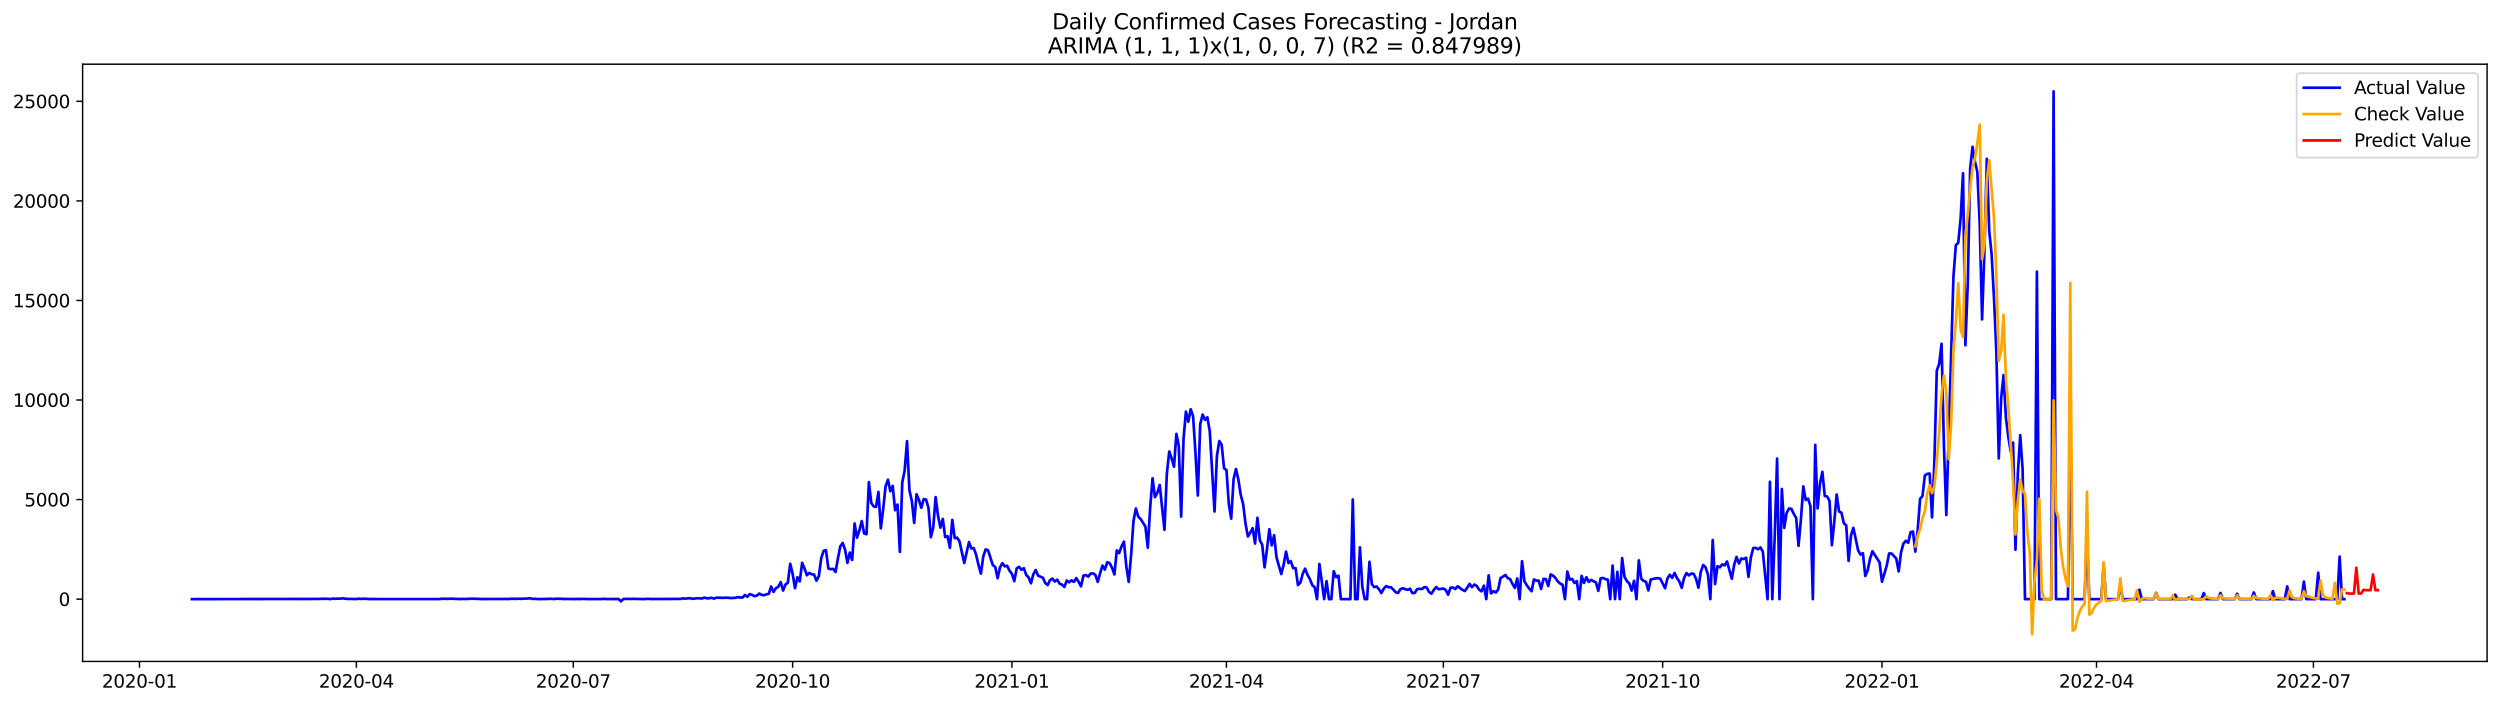 <?xml version="1.0" encoding="utf-8" standalone="no"?>
<!DOCTYPE svg PUBLIC "-//W3C//DTD SVG 1.1//EN"
  "http://www.w3.org/Graphics/SVG/1.1/DTD/svg11.dtd">
<svg xmlns:xlink="http://www.w3.org/1999/xlink" width="1392.412pt" height="392.274pt" viewBox="0 0 1392.412 392.274" xmlns="http://www.w3.org/2000/svg" version="1.1">
 <defs>
  <style type="text/css">*{stroke-linejoin: round; stroke-linecap: butt}</style>
 </defs>
 <g id="figure_1">
  <g id="patch_1">
   <path d="M 0 392.274 
L 1392.412 392.274 
L 1392.412 0 
L 0 0 
z
" style="fill: #ffffff"/>
  </g>
  <g id="axes_1">
   <g id="patch_2">
    <path d="M 46.013 368.396 
L 1385.213 368.396 
L 1385.213 35.755 
L 46.013 35.755 
z
" style="fill: #ffffff"/>
   </g>
   <g id="matplotlib.axis_1">
    <g id="xtick_1">
     <g id="line2d_1">
      <defs>
       <path id="mb6b7e290dd" d="M 0 0 
L 0 3.5 
" style="stroke: #000000; stroke-width: 0.8"/>
      </defs>
      <g>
       <use xlink:href="#mb6b7e290dd" x="77.677" y="368.396" style="stroke: #000000; stroke-width: 0.8"/>
      </g>
     </g>
     <g id="text_1">
      <!-- 2020-01 -->
      <g transform="translate(56.786 382.994)scale(0.1 -0.1)">
       <defs>
        <path id="DejaVuSans-32" d="M 1228 531 
L 3431 531 
L 3431 0 
L 469 0 
L 469 531 
Q 828 903 1448 1529 
Q 2069 2156 2228 2338 
Q 2531 2678 2651 2914 
Q 2772 3150 2772 3378 
Q 2772 3750 2511 3984 
Q 2250 4219 1831 4219 
Q 1534 4219 1204 4116 
Q 875 4013 500 3803 
L 500 4441 
Q 881 4594 1212 4672 
Q 1544 4750 1819 4750 
Q 2544 4750 2975 4387 
Q 3406 4025 3406 3419 
Q 3406 3131 3298 2873 
Q 3191 2616 2906 2266 
Q 2828 2175 2409 1742 
Q 1991 1309 1228 531 
z
" transform="scale(0.016)"/>
        <path id="DejaVuSans-30" d="M 2034 4250 
Q 1547 4250 1301 3770 
Q 1056 3291 1056 2328 
Q 1056 1369 1301 889 
Q 1547 409 2034 409 
Q 2525 409 2770 889 
Q 3016 1369 3016 2328 
Q 3016 3291 2770 3770 
Q 2525 4250 2034 4250 
z
M 2034 4750 
Q 2819 4750 3233 4129 
Q 3647 3509 3647 2328 
Q 3647 1150 3233 529 
Q 2819 -91 2034 -91 
Q 1250 -91 836 529 
Q 422 1150 422 2328 
Q 422 3509 836 4129 
Q 1250 4750 2034 4750 
z
" transform="scale(0.016)"/>
        <path id="DejaVuSans-2d" d="M 313 2009 
L 1997 2009 
L 1997 1497 
L 313 1497 
L 313 2009 
z
" transform="scale(0.016)"/>
        <path id="DejaVuSans-31" d="M 794 531 
L 1825 531 
L 1825 4091 
L 703 3866 
L 703 4441 
L 1819 4666 
L 2450 4666 
L 2450 531 
L 3481 531 
L 3481 0 
L 794 0 
L 794 531 
z
" transform="scale(0.016)"/>
       </defs>
       <use xlink:href="#DejaVuSans-32"/>
       <use xlink:href="#DejaVuSans-30" x="63.623"/>
       <use xlink:href="#DejaVuSans-32" x="127.246"/>
       <use xlink:href="#DejaVuSans-30" x="190.869"/>
       <use xlink:href="#DejaVuSans-2d" x="254.492"/>
       <use xlink:href="#DejaVuSans-30" x="290.576"/>
       <use xlink:href="#DejaVuSans-31" x="354.199"/>
      </g>
     </g>
    </g>
    <g id="xtick_2">
     <g id="line2d_2">
      <g>
       <use xlink:href="#mb6b7e290dd" x="198.493" y="368.396" style="stroke: #000000; stroke-width: 0.8"/>
      </g>
     </g>
     <g id="text_2">
      <!-- 2020-04 -->
      <g transform="translate(177.602 382.994)scale(0.1 -0.1)">
       <defs>
        <path id="DejaVuSans-34" d="M 2419 4116 
L 825 1625 
L 2419 1625 
L 2419 4116 
z
M 2253 4666 
L 3047 4666 
L 3047 1625 
L 3713 1625 
L 3713 1100 
L 3047 1100 
L 3047 0 
L 2419 0 
L 2419 1100 
L 313 1100 
L 313 1709 
L 2253 4666 
z
" transform="scale(0.016)"/>
       </defs>
       <use xlink:href="#DejaVuSans-32"/>
       <use xlink:href="#DejaVuSans-30" x="63.623"/>
       <use xlink:href="#DejaVuSans-32" x="127.246"/>
       <use xlink:href="#DejaVuSans-30" x="190.869"/>
       <use xlink:href="#DejaVuSans-2d" x="254.492"/>
       <use xlink:href="#DejaVuSans-30" x="290.576"/>
       <use xlink:href="#DejaVuSans-34" x="354.199"/>
      </g>
     </g>
    </g>
    <g id="xtick_3">
     <g id="line2d_3">
      <g>
       <use xlink:href="#mb6b7e290dd" x="319.309" y="368.396" style="stroke: #000000; stroke-width: 0.8"/>
      </g>
     </g>
     <g id="text_3">
      <!-- 2020-07 -->
      <g transform="translate(298.418 382.994)scale(0.1 -0.1)">
       <defs>
        <path id="DejaVuSans-37" d="M 525 4666 
L 3525 4666 
L 3525 4397 
L 1831 0 
L 1172 0 
L 2766 4134 
L 525 4134 
L 525 4666 
z
" transform="scale(0.016)"/>
       </defs>
       <use xlink:href="#DejaVuSans-32"/>
       <use xlink:href="#DejaVuSans-30" x="63.623"/>
       <use xlink:href="#DejaVuSans-32" x="127.246"/>
       <use xlink:href="#DejaVuSans-30" x="190.869"/>
       <use xlink:href="#DejaVuSans-2d" x="254.492"/>
       <use xlink:href="#DejaVuSans-30" x="290.576"/>
       <use xlink:href="#DejaVuSans-37" x="354.199"/>
      </g>
     </g>
    </g>
    <g id="xtick_4">
     <g id="line2d_4">
      <g>
       <use xlink:href="#mb6b7e290dd" x="441.453" y="368.396" style="stroke: #000000; stroke-width: 0.8"/>
      </g>
     </g>
     <g id="text_4">
      <!-- 2020-10 -->
      <g transform="translate(420.561 382.994)scale(0.1 -0.1)">
       <use xlink:href="#DejaVuSans-32"/>
       <use xlink:href="#DejaVuSans-30" x="63.623"/>
       <use xlink:href="#DejaVuSans-32" x="127.246"/>
       <use xlink:href="#DejaVuSans-30" x="190.869"/>
       <use xlink:href="#DejaVuSans-2d" x="254.492"/>
       <use xlink:href="#DejaVuSans-31" x="290.576"/>
       <use xlink:href="#DejaVuSans-30" x="354.199"/>
      </g>
     </g>
    </g>
    <g id="xtick_5">
     <g id="line2d_5">
      <g>
       <use xlink:href="#mb6b7e290dd" x="563.597" y="368.396" style="stroke: #000000; stroke-width: 0.8"/>
      </g>
     </g>
     <g id="text_5">
      <!-- 2021-01 -->
      <g transform="translate(542.705 382.994)scale(0.1 -0.1)">
       <use xlink:href="#DejaVuSans-32"/>
       <use xlink:href="#DejaVuSans-30" x="63.623"/>
       <use xlink:href="#DejaVuSans-32" x="127.246"/>
       <use xlink:href="#DejaVuSans-31" x="190.869"/>
       <use xlink:href="#DejaVuSans-2d" x="254.492"/>
       <use xlink:href="#DejaVuSans-30" x="290.576"/>
       <use xlink:href="#DejaVuSans-31" x="354.199"/>
      </g>
     </g>
    </g>
    <g id="xtick_6">
     <g id="line2d_6">
      <g>
       <use xlink:href="#mb6b7e290dd" x="683.085" y="368.396" style="stroke: #000000; stroke-width: 0.8"/>
      </g>
     </g>
     <g id="text_6">
      <!-- 2021-04 -->
      <g transform="translate(662.194 382.994)scale(0.1 -0.1)">
       <use xlink:href="#DejaVuSans-32"/>
       <use xlink:href="#DejaVuSans-30" x="63.623"/>
       <use xlink:href="#DejaVuSans-32" x="127.246"/>
       <use xlink:href="#DejaVuSans-31" x="190.869"/>
       <use xlink:href="#DejaVuSans-2d" x="254.492"/>
       <use xlink:href="#DejaVuSans-30" x="290.576"/>
       <use xlink:href="#DejaVuSans-34" x="354.199"/>
      </g>
     </g>
    </g>
    <g id="xtick_7">
     <g id="line2d_7">
      <g>
       <use xlink:href="#mb6b7e290dd" x="803.901" y="368.396" style="stroke: #000000; stroke-width: 0.8"/>
      </g>
     </g>
     <g id="text_7">
      <!-- 2021-07 -->
      <g transform="translate(783.01 382.994)scale(0.1 -0.1)">
       <use xlink:href="#DejaVuSans-32"/>
       <use xlink:href="#DejaVuSans-30" x="63.623"/>
       <use xlink:href="#DejaVuSans-32" x="127.246"/>
       <use xlink:href="#DejaVuSans-31" x="190.869"/>
       <use xlink:href="#DejaVuSans-2d" x="254.492"/>
       <use xlink:href="#DejaVuSans-30" x="290.576"/>
       <use xlink:href="#DejaVuSans-37" x="354.199"/>
      </g>
     </g>
    </g>
    <g id="xtick_8">
     <g id="line2d_8">
      <g>
       <use xlink:href="#mb6b7e290dd" x="926.045" y="368.396" style="stroke: #000000; stroke-width: 0.8"/>
      </g>
     </g>
     <g id="text_8">
      <!-- 2021-10 -->
      <g transform="translate(905.154 382.994)scale(0.1 -0.1)">
       <use xlink:href="#DejaVuSans-32"/>
       <use xlink:href="#DejaVuSans-30" x="63.623"/>
       <use xlink:href="#DejaVuSans-32" x="127.246"/>
       <use xlink:href="#DejaVuSans-31" x="190.869"/>
       <use xlink:href="#DejaVuSans-2d" x="254.492"/>
       <use xlink:href="#DejaVuSans-31" x="290.576"/>
       <use xlink:href="#DejaVuSans-30" x="354.199"/>
      </g>
     </g>
    </g>
    <g id="xtick_9">
     <g id="line2d_9">
      <g>
       <use xlink:href="#mb6b7e290dd" x="1048.189" y="368.396" style="stroke: #000000; stroke-width: 0.8"/>
      </g>
     </g>
     <g id="text_9">
      <!-- 2022-01 -->
      <g transform="translate(1027.297 382.994)scale(0.1 -0.1)">
       <use xlink:href="#DejaVuSans-32"/>
       <use xlink:href="#DejaVuSans-30" x="63.623"/>
       <use xlink:href="#DejaVuSans-32" x="127.246"/>
       <use xlink:href="#DejaVuSans-32" x="190.869"/>
       <use xlink:href="#DejaVuSans-2d" x="254.492"/>
       <use xlink:href="#DejaVuSans-30" x="290.576"/>
       <use xlink:href="#DejaVuSans-31" x="354.199"/>
      </g>
     </g>
    </g>
    <g id="xtick_10">
     <g id="line2d_10">
      <g>
       <use xlink:href="#mb6b7e290dd" x="1167.677" y="368.396" style="stroke: #000000; stroke-width: 0.8"/>
      </g>
     </g>
     <g id="text_10">
      <!-- 2022-04 -->
      <g transform="translate(1146.786 382.994)scale(0.1 -0.1)">
       <use xlink:href="#DejaVuSans-32"/>
       <use xlink:href="#DejaVuSans-30" x="63.623"/>
       <use xlink:href="#DejaVuSans-32" x="127.246"/>
       <use xlink:href="#DejaVuSans-32" x="190.869"/>
       <use xlink:href="#DejaVuSans-2d" x="254.492"/>
       <use xlink:href="#DejaVuSans-30" x="290.576"/>
       <use xlink:href="#DejaVuSans-34" x="354.199"/>
      </g>
     </g>
    </g>
    <g id="xtick_11">
     <g id="line2d_11">
      <g>
       <use xlink:href="#mb6b7e290dd" x="1288.493" y="368.396" style="stroke: #000000; stroke-width: 0.8"/>
      </g>
     </g>
     <g id="text_11">
      <!-- 2022-07 -->
      <g transform="translate(1267.602 382.994)scale(0.1 -0.1)">
       <use xlink:href="#DejaVuSans-32"/>
       <use xlink:href="#DejaVuSans-30" x="63.623"/>
       <use xlink:href="#DejaVuSans-32" x="127.246"/>
       <use xlink:href="#DejaVuSans-32" x="190.869"/>
       <use xlink:href="#DejaVuSans-2d" x="254.492"/>
       <use xlink:href="#DejaVuSans-30" x="290.576"/>
       <use xlink:href="#DejaVuSans-37" x="354.199"/>
      </g>
     </g>
    </g>
   </g>
   <g id="matplotlib.axis_2">
    <g id="ytick_1">
     <g id="line2d_12">
      <defs>
       <path id="m5011f143ca" d="M 0 0 
L -3.5 0 
" style="stroke: #000000; stroke-width: 0.8"/>
      </defs>
      <g>
       <use xlink:href="#m5011f143ca" x="46.013" y="333.689" style="stroke: #000000; stroke-width: 0.8"/>
      </g>
     </g>
     <g id="text_12">
      <!-- 0 -->
      <g transform="translate(32.65 337.489)scale(0.1 -0.1)">
       <use xlink:href="#DejaVuSans-30"/>
      </g>
     </g>
    </g>
    <g id="ytick_2">
     <g id="line2d_13">
      <g>
       <use xlink:href="#m5011f143ca" x="46.013" y="278.24" style="stroke: #000000; stroke-width: 0.8"/>
      </g>
     </g>
     <g id="text_13">
      <!-- 5000 -->
      <g transform="translate(13.562 282.039)scale(0.1 -0.1)">
       <defs>
        <path id="DejaVuSans-35" d="M 691 4666 
L 3169 4666 
L 3169 4134 
L 1269 4134 
L 1269 2991 
Q 1406 3038 1543 3061 
Q 1681 3084 1819 3084 
Q 2600 3084 3056 2656 
Q 3513 2228 3513 1497 
Q 3513 744 3044 326 
Q 2575 -91 1722 -91 
Q 1428 -91 1123 -41 
Q 819 9 494 109 
L 494 744 
Q 775 591 1075 516 
Q 1375 441 1709 441 
Q 2250 441 2565 725 
Q 2881 1009 2881 1497 
Q 2881 1984 2565 2268 
Q 2250 2553 1709 2553 
Q 1456 2553 1204 2497 
Q 953 2441 691 2322 
L 691 4666 
z
" transform="scale(0.016)"/>
       </defs>
       <use xlink:href="#DejaVuSans-35"/>
       <use xlink:href="#DejaVuSans-30" x="63.623"/>
       <use xlink:href="#DejaVuSans-30" x="127.246"/>
       <use xlink:href="#DejaVuSans-30" x="190.869"/>
      </g>
     </g>
    </g>
    <g id="ytick_3">
     <g id="line2d_14">
      <g>
       <use xlink:href="#m5011f143ca" x="46.013" y="222.791" style="stroke: #000000; stroke-width: 0.8"/>
      </g>
     </g>
     <g id="text_14">
      <!-- 10000 -->
      <g transform="translate(7.2 226.59)scale(0.1 -0.1)">
       <use xlink:href="#DejaVuSans-31"/>
       <use xlink:href="#DejaVuSans-30" x="63.623"/>
       <use xlink:href="#DejaVuSans-30" x="127.246"/>
       <use xlink:href="#DejaVuSans-30" x="190.869"/>
       <use xlink:href="#DejaVuSans-30" x="254.492"/>
      </g>
     </g>
    </g>
    <g id="ytick_4">
     <g id="line2d_15">
      <g>
       <use xlink:href="#m5011f143ca" x="46.013" y="167.341" style="stroke: #000000; stroke-width: 0.8"/>
      </g>
     </g>
     <g id="text_15">
      <!-- 15000 -->
      <g transform="translate(7.2 171.141)scale(0.1 -0.1)">
       <use xlink:href="#DejaVuSans-31"/>
       <use xlink:href="#DejaVuSans-35" x="63.623"/>
       <use xlink:href="#DejaVuSans-30" x="127.246"/>
       <use xlink:href="#DejaVuSans-30" x="190.869"/>
       <use xlink:href="#DejaVuSans-30" x="254.492"/>
      </g>
     </g>
    </g>
    <g id="ytick_5">
     <g id="line2d_16">
      <g>
       <use xlink:href="#m5011f143ca" x="46.013" y="111.892" style="stroke: #000000; stroke-width: 0.8"/>
      </g>
     </g>
     <g id="text_16">
      <!-- 20000 -->
      <g transform="translate(7.2 115.691)scale(0.1 -0.1)">
       <use xlink:href="#DejaVuSans-32"/>
       <use xlink:href="#DejaVuSans-30" x="63.623"/>
       <use xlink:href="#DejaVuSans-30" x="127.246"/>
       <use xlink:href="#DejaVuSans-30" x="190.869"/>
       <use xlink:href="#DejaVuSans-30" x="254.492"/>
      </g>
     </g>
    </g>
    <g id="ytick_6">
     <g id="line2d_17">
      <g>
       <use xlink:href="#m5011f143ca" x="46.013" y="56.443" style="stroke: #000000; stroke-width: 0.8"/>
      </g>
     </g>
     <g id="text_17">
      <!-- 25000 -->
      <g transform="translate(7.2 60.242)scale(0.1 -0.1)">
       <use xlink:href="#DejaVuSans-32"/>
       <use xlink:href="#DejaVuSans-35" x="63.623"/>
       <use xlink:href="#DejaVuSans-30" x="127.246"/>
       <use xlink:href="#DejaVuSans-30" x="190.869"/>
       <use xlink:href="#DejaVuSans-30" x="254.492"/>
      </g>
     </g>
    </g>
   </g>
   <g id="line2d_18">
    <path d="M 106.885 333.689 
L 177.251 333.589 
L 179.906 333.49 
L 182.561 333.512 
L 183.889 333.689 
L 185.217 333.39 
L 186.544 333.523 
L 187.872 333.39 
L 189.199 333.49 
L 190.527 333.246 
L 193.182 333.567 
L 195.838 333.589 
L 198.493 333.645 
L 199.821 333.456 
L 201.148 333.567 
L 203.804 333.445 
L 205.131 333.645 
L 244.961 333.667 
L 246.288 333.456 
L 248.944 333.534 
L 251.599 333.445 
L 255.582 333.645 
L 258.237 333.567 
L 259.565 333.623 
L 262.22 333.467 
L 263.548 333.434 
L 264.876 333.556 
L 266.203 333.512 
L 267.531 333.645 
L 283.463 333.601 
L 284.79 333.479 
L 287.446 333.545 
L 288.773 333.434 
L 290.101 333.534 
L 295.411 333.268 
L 296.739 333.601 
L 298.067 333.49 
L 299.394 333.667 
L 303.377 333.612 
L 304.705 333.612 
L 306.033 333.49 
L 308.688 333.634 
L 310.016 333.423 
L 311.343 333.523 
L 312.671 333.49 
L 313.999 333.612 
L 316.654 333.612 
L 320.637 333.656 
L 321.964 333.567 
L 323.292 333.656 
L 324.62 333.534 
L 327.275 333.667 
L 332.586 333.656 
L 335.241 333.645 
L 336.569 333.523 
L 337.896 333.656 
L 344.534 333.634 
L 345.862 334.909 
L 347.19 333.612 
L 349.845 333.523 
L 351.173 333.601 
L 352.5 333.534 
L 356.483 333.634 
L 359.139 333.667 
L 360.466 333.523 
L 363.122 333.634 
L 379.053 333.578 
L 380.381 333.257 
L 381.709 333.467 
L 383.036 333.246 
L 384.364 333.201 
L 385.692 333.512 
L 388.347 333.201 
L 391.002 333.357 
L 392.33 332.835 
L 393.658 333.246 
L 394.985 333.19 
L 396.313 332.935 
L 397.64 333.423 
L 398.968 332.88 
L 402.951 332.98 
L 404.279 332.891 
L 405.606 332.935 
L 406.934 333.113 
L 409.589 332.946 
L 410.917 332.547 
L 412.245 332.824 
L 413.572 332.802 
L 414.9 331.405 
L 416.228 332.392 
L 417.555 330.895 
L 418.883 331.316 
L 420.21 332.037 
L 421.538 331.749 
L 422.866 330.595 
L 424.193 331.327 
L 425.521 331.516 
L 426.849 331.039 
L 428.176 330.739 
L 429.504 326.658 
L 430.832 329.664 
L 432.159 327.601 
L 433.487 326.814 
L 434.815 324.263 
L 436.142 328.91 
L 437.47 325.549 
L 438.798 324.562 
L 440.125 313.994 
L 441.453 319.539 
L 442.781 327.601 
L 444.108 321.502 
L 445.436 323.808 
L 446.763 313.461 
L 448.091 316.644 
L 449.419 320.393 
L 450.746 319.084 
L 452.074 319.871 
L 453.402 319.993 
L 454.729 323.398 
L 456.057 320.969 
L 457.385 310.911 
L 458.712 306.819 
L 460.04 306.419 
L 461.368 316.622 
L 462.695 316.999 
L 464.023 316.833 
L 465.351 318.563 
L 466.678 311.121 
L 468.006 304.323 
L 469.334 302.405 
L 470.661 306.087 
L 471.989 313.506 
L 473.316 307.772 
L 474.644 311.864 
L 475.972 291.548 
L 477.299 299.455 
L 478.627 295.507 
L 479.955 290.206 
L 481.282 297.082 
L 482.61 297.547 
L 483.938 268.514 
L 485.265 280.092 
L 486.593 282.033 
L 487.921 282.343 
L 489.248 273.981 
L 490.576 294.276 
L 491.904 283.574 
L 493.231 270.865 
L 494.559 267.194 
L 495.887 273.593 
L 497.214 270.643 
L 498.542 284.129 
L 499.869 281.012 
L 501.197 307.373 
L 502.525 268.692 
L 503.852 262.115 
L 505.18 245.713 
L 506.508 273.039 
L 507.835 278.905 
L 509.163 291.259 
L 510.491 275.268 
L 511.818 278.451 
L 513.146 282.831 
L 514.474 277.963 
L 515.801 278.24 
L 517.129 282.898 
L 518.457 299.222 
L 519.784 293.788 
L 521.112 276.876 
L 522.44 287.256 
L 523.767 293.866 
L 525.095 289.008 
L 526.422 299.133 
L 527.75 298.645 
L 529.078 305.122 
L 530.405 289.552 
L 531.733 299.732 
L 533.061 299.444 
L 534.388 301.507 
L 537.044 313.55 
L 539.699 301.939 
L 541.027 305.443 
L 542.354 305.288 
L 543.682 309.059 
L 545.01 314.748 
L 546.337 319.461 
L 547.665 309.824 
L 548.992 305.976 
L 550.32 306.586 
L 552.975 314.759 
L 554.303 315.768 
L 555.631 322.045 
L 556.958 316.056 
L 558.286 313.705 
L 559.614 315.446 
L 560.941 315.125 
L 562.269 317.864 
L 563.597 319.594 
L 564.924 323.675 
L 566.252 316.611 
L 567.58 315.69 
L 568.907 317.365 
L 570.235 316.467 
L 571.563 320.215 
L 572.89 321.579 
L 574.218 324.862 
L 575.545 319.827 
L 576.873 317.487 
L 578.201 320.648 
L 580.856 321.768 
L 582.184 324.729 
L 583.511 325.86 
L 584.839 323.076 
L 586.167 322.267 
L 587.494 323.897 
L 588.822 322.843 
L 590.15 325.084 
L 591.477 325.594 
L 592.805 326.947 
L 594.133 323.331 
L 595.46 324.318 
L 596.788 323.232 
L 598.116 324.041 
L 599.443 321.956 
L 600.771 324.108 
L 602.098 326.581 
L 603.426 320.592 
L 604.754 320.304 
L 606.081 321.136 
L 607.409 319.494 
L 608.737 319.339 
L 610.064 320.137 
L 611.392 324.097 
L 612.72 319.284 
L 614.047 315.003 
L 615.375 317.243 
L 616.703 313.118 
L 618.03 313.65 
L 619.358 316.178 
L 620.686 319.938 
L 622.013 306.552 
L 623.341 308.05 
L 624.669 304.224 
L 625.996 301.673 
L 627.324 315.524 
L 628.651 324.074 
L 629.979 309.292 
L 631.307 290.25 
L 632.634 283.23 
L 633.962 287.788 
L 635.29 289.064 
L 637.945 293.278 
L 639.273 305.033 
L 640.6 282.742 
L 641.928 266.396 
L 643.256 276.865 
L 644.583 274.525 
L 645.911 270.111 
L 648.566 295.085 
L 649.894 263.801 
L 651.222 251.48 
L 652.549 255.262 
L 653.877 259.953 
L 655.204 241.643 
L 656.532 248.242 
L 657.86 287.733 
L 659.187 244.383 
L 660.515 229.256 
L 661.843 234.879 
L 663.17 227.947 
L 664.498 231.751 
L 665.826 252.134 
L 667.153 275.967 
L 668.481 236.22 
L 669.809 230.897 
L 671.136 233.847 
L 672.464 232.439 
L 673.792 240.168 
L 676.447 284.905 
L 677.774 254.031 
L 679.102 245.636 
L 680.43 247.732 
L 681.757 260.829 
L 683.085 261.805 
L 684.413 280.746 
L 685.74 288.864 
L 687.068 266.795 
L 688.396 261.195 
L 689.723 267.095 
L 691.051 275.667 
L 692.379 280.735 
L 693.706 291.614 
L 695.034 298.812 
L 696.362 296.649 
L 697.689 294.154 
L 699.017 302.749 
L 700.345 288.387 
L 701.672 300.83 
L 703 303.392 
L 704.327 315.99 
L 705.655 305.887 
L 706.983 294.775 
L 708.31 303.758 
L 709.638 298.102 
L 710.966 310.434 
L 713.621 319.727 
L 714.949 314.493 
L 716.276 307.229 
L 717.604 313.561 
L 718.932 312.508 
L 720.259 316.478 
L 721.587 316.433 
L 722.915 325.882 
L 724.242 324.551 
L 725.57 319.583 
L 726.898 316.722 
L 728.225 320.16 
L 729.553 322.522 
L 730.88 325.904 
L 732.208 327.024 
L 733.536 333.689 
L 734.863 314.116 
L 737.519 333.689 
L 738.846 323.697 
L 740.174 333.689 
L 741.502 333.689 
L 742.829 318.163 
L 744.157 321.446 
L 745.485 320.67 
L 746.812 333.689 
L 752.123 333.689 
L 753.451 278.196 
L 754.778 333.689 
L 756.106 333.689 
L 757.433 304.822 
L 758.761 326.814 
L 760.089 333.689 
L 761.416 333.689 
L 762.744 312.896 
L 764.072 325.372 
L 765.399 326.991 
L 766.727 326.669 
L 768.055 328.211 
L 769.382 330.318 
L 770.71 327.834 
L 772.038 326.425 
L 773.365 327.046 
L 774.693 327.058 
L 776.021 328.377 
L 777.348 329.885 
L 778.676 330.251 
L 780.003 328.144 
L 781.331 327.634 
L 782.659 328.144 
L 783.986 328.51 
L 785.314 327.9 
L 786.642 330.351 
L 787.969 330.24 
L 789.297 328.122 
L 790.625 327.923 
L 791.952 328.1 
L 793.28 327.046 
L 794.608 327.235 
L 795.935 329.686 
L 797.263 330.662 
L 798.591 328.533 
L 799.918 326.98 
L 801.246 328.178 
L 803.901 327.778 
L 805.229 328.61 
L 806.556 331.227 
L 807.884 327.313 
L 809.212 327.213 
L 810.539 328.089 
L 811.867 326.525 
L 814.522 328.499 
L 815.85 329.187 
L 817.178 327.379 
L 818.505 325.183 
L 819.833 327.024 
L 821.161 325.549 
L 822.488 326.359 
L 823.816 328.422 
L 825.144 329.375 
L 826.471 326.204 
L 827.799 333.689 
L 829.127 320.437 
L 830.454 330.518 
L 831.782 329.253 
L 833.109 330.019 
L 834.437 328.311 
L 835.765 321.923 
L 837.092 321.147 
L 838.42 320.237 
L 839.748 321.989 
L 841.075 322.511 
L 842.403 325.261 
L 843.731 327.457 
L 845.058 322.145 
L 846.386 333.689 
L 847.714 312.574 
L 849.041 323.742 
L 850.369 325.96 
L 851.697 327.801 
L 853.024 329.298 
L 854.352 322.755 
L 855.68 323.387 
L 857.007 323.42 
L 858.335 328.022 
L 859.662 322.466 
L 860.99 322.489 
L 862.318 326.392 
L 863.645 319.96 
L 864.973 320.57 
L 866.301 321.867 
L 867.628 323.841 
L 868.956 325.017 
L 870.284 325.694 
L 871.611 333.689 
L 872.939 318.319 
L 874.267 322.866 
L 875.594 322.422 
L 876.922 324.684 
L 878.25 323.664 
L 879.577 333.689 
L 880.905 320.736 
L 882.233 324.695 
L 883.56 321.513 
L 884.888 324.074 
L 886.215 322.988 
L 887.543 323.786 
L 888.871 324.363 
L 890.198 329.087 
L 891.526 322.067 
L 892.854 321.923 
L 894.181 322.577 
L 895.509 322.877 
L 896.837 333.689 
L 898.164 314.992 
L 899.492 333.689 
L 900.82 318.474 
L 902.147 333.689 
L 903.475 310.855 
L 904.803 321.313 
L 906.13 323.664 
L 907.458 324.928 
L 908.785 328.943 
L 910.113 323.487 
L 911.441 333.689 
L 912.768 312.12 
L 914.096 322.289 
L 915.424 323.564 
L 916.751 324.03 
L 918.079 328.832 
L 919.407 322.744 
L 922.062 322.134 
L 923.39 322.023 
L 924.717 322.3 
L 927.373 327.612 
L 928.7 322.189 
L 930.028 320.137 
L 931.356 321.845 
L 932.683 319.095 
L 934.011 321.978 
L 935.338 323.841 
L 936.666 327.401 
L 937.994 321.801 
L 939.321 319.195 
L 940.649 320.481 
L 941.977 319.428 
L 943.304 319.627 
L 944.632 322.367 
L 945.96 327.335 
L 947.287 318.474 
L 948.615 314.67 
L 949.943 315.979 
L 951.27 320.027 
L 952.598 333.689 
L 953.926 300.786 
L 955.253 325.283 
L 956.581 315.369 
L 957.909 315.923 
L 959.236 314.326 
L 960.564 314.925 
L 961.891 312.707 
L 964.547 322.355 
L 965.874 314.581 
L 967.202 310.179 
L 968.53 313.838 
L 969.857 311.044 
L 971.185 311.376 
L 972.513 310.622 
L 973.84 321.246 
L 975.168 310.434 
L 976.496 305.277 
L 977.823 305.111 
L 979.151 305.931 
L 980.479 304.9 
L 981.806 307.151 
L 984.462 333.689 
L 985.789 268.337 
L 987.117 333.689 
L 988.444 299.111 
L 989.772 255.439 
L 991.1 333.689 
L 992.427 272.34 
L 993.755 293.999 
L 995.083 285.737 
L 996.41 283.241 
L 997.738 283.408 
L 999.066 286.191 
L 1000.393 288.443 
L 1001.721 304.035 
L 1003.049 289.197 
L 1004.376 270.91 
L 1005.704 278.495 
L 1007.032 277.719 
L 1008.359 281.955 
L 1009.687 333.689 
L 1011.015 247.787 
L 1012.342 283.175 
L 1013.67 269.246 
L 1014.997 262.803 
L 1016.325 276.244 
L 1017.653 276.543 
L 1018.98 278.95 
L 1020.308 303.658 
L 1021.636 290.472 
L 1022.963 275.401 
L 1024.291 284.872 
L 1025.619 285.548 
L 1026.946 291.415 
L 1028.274 292.601 
L 1029.602 312.397 
L 1030.929 298.246 
L 1032.257 294.01 
L 1034.912 306.541 
L 1036.24 308.859 
L 1037.567 308.138 
L 1038.895 320.781 
L 1040.223 317.642 
L 1041.55 311.243 
L 1042.878 307.04 
L 1046.861 313.228 
L 1048.189 324.019 
L 1050.844 315.036 
L 1052.172 308.227 
L 1053.499 308.316 
L 1054.827 309.624 
L 1056.155 311.144 
L 1057.482 318.252 
L 1058.81 307.639 
L 1060.138 302.76 
L 1061.465 301.196 
L 1062.793 302.316 
L 1064.12 296.405 
L 1065.448 296.028 
L 1066.776 307.218 
L 1068.103 294.952 
L 1069.431 277.807 
L 1070.759 276.299 
L 1072.086 264.755 
L 1073.414 263.945 
L 1074.742 263.723 
L 1076.069 288.199 
L 1077.397 256.604 
L 1078.725 206.4 
L 1080.052 202.685 
L 1081.38 191.451 
L 1082.708 248.397 
L 1084.035 286.846 
L 1088.018 153.745 
L 1089.346 136.5 
L 1090.673 135.258 
L 1092.001 121.618 
L 1093.329 96.521 
L 1094.656 192.282 
L 1095.984 157.76 
L 1097.312 93.86 
L 1098.639 81.728 
L 1099.967 89.967 
L 1101.295 95.701 
L 1102.622 124.401 
L 1103.95 177.899 
L 1105.278 139.062 
L 1106.605 88.459 
L 1107.933 128.782 
L 1109.261 141.591 
L 1110.588 166.155 
L 1111.916 196.408 
L 1113.244 255.35 
L 1114.571 221.848 
L 1115.899 208.884 
L 1117.226 232.583 
L 1118.554 243.373 
L 1119.882 251.458 
L 1121.209 246.512 
L 1122.537 306.186 
L 1123.865 263.867 
L 1125.192 242.375 
L 1126.52 261.383 
L 1127.848 333.689 
L 1133.158 333.689 
L 1134.486 151.272 
L 1135.814 333.689 
L 1142.452 333.689 
L 1143.779 50.876 
L 1145.107 333.689 
L 1151.745 333.689 
L 1153.073 232.383 
L 1154.401 333.689 
L 1161.039 333.689 
L 1162.367 298.523 
L 1163.694 333.689 
L 1170.332 333.689 
L 1171.66 314.493 
L 1172.988 333.689 
L 1179.626 333.689 
L 1180.954 325.472 
L 1182.281 333.689 
L 1190.247 333.689 
L 1191.575 328.422 
L 1192.902 333.689 
L 1199.541 333.689 
L 1200.868 330.218 
L 1202.196 333.689 
L 1210.162 333.689 
L 1211.49 331.194 
L 1212.817 333.689 
L 1218.128 333.689 
L 1219.455 332.758 
L 1220.783 333.689 
L 1226.094 333.689 
L 1227.421 330.307 
L 1228.749 333.689 
L 1235.387 333.689 
L 1236.715 330.263 
L 1238.043 333.689 
L 1244.681 333.689 
L 1246.008 330.706 
L 1247.336 333.689 
L 1253.974 333.689 
L 1255.302 329.985 
L 1256.63 333.689 
L 1264.596 333.689 
L 1265.923 329.231 
L 1267.251 333.689 
L 1272.561 333.689 
L 1273.889 326.559 
L 1275.217 333.689 
L 1281.855 333.689 
L 1283.183 323.919 
L 1284.51 333.689 
L 1289.821 333.689 
L 1291.149 318.951 
L 1292.476 333.689 
L 1301.77 333.689 
L 1303.097 310.012 
L 1304.425 333.689 
L 1305.753 333.689 
L 1305.753 333.689 
" clip-path="url(#p5608fdd9e1)" style="fill: none; stroke: #0000ff; stroke-width: 1.5; stroke-linecap: square"/>
   </g>
   <g id="line2d_19">
    <path d="M 1066.776 304.32 
L 1068.103 298.387 
L 1069.431 294.629 
L 1070.759 288.602 
L 1072.086 284.76 
L 1073.414 274.751 
L 1074.742 270.281 
L 1076.069 274.639 
L 1077.397 270.77 
L 1078.725 257.091 
L 1080.052 240.633 
L 1081.38 219.765 
L 1082.708 209.109 
L 1084.035 218.829 
L 1085.363 255.763 
L 1086.691 236.705 
L 1088.018 195.279 
L 1089.346 179.105 
L 1090.673 157.701 
L 1092.001 183.481 
L 1093.329 187.826 
L 1094.656 131.349 
L 1095.984 119.232 
L 1097.312 104.773 
L 1098.639 93.08 
L 1099.967 88.248 
L 1101.295 79.864 
L 1102.622 69.353 
L 1103.95 144.309 
L 1105.278 136.204 
L 1106.605 99.945 
L 1107.933 89.288 
L 1110.588 121.439 
L 1111.916 153.729 
L 1113.244 200.997 
L 1114.571 195.419 
L 1115.899 175.329 
L 1117.226 210.804 
L 1118.554 226.731 
L 1121.209 267.946 
L 1122.537 297.693 
L 1123.865 278.539 
L 1125.192 267.032 
L 1126.52 273.387 
L 1127.848 275.1 
L 1129.175 296.344 
L 1130.503 307.612 
L 1131.831 353.276 
L 1133.158 323.297 
L 1134.486 311.99 
L 1135.814 277.813 
L 1137.141 328.376 
L 1138.469 333.966 
L 1142.452 333.758 
L 1143.779 222.986 
L 1145.107 284.007 
L 1146.435 288.275 
L 1147.762 305.137 
L 1149.09 315.739 
L 1150.418 322.404 
L 1151.745 326.594 
L 1153.073 157.531 
L 1154.401 351.22 
L 1155.728 350.512 
L 1157.056 344.266 
L 1158.384 340.339 
L 1159.711 337.87 
L 1161.039 336.318 
L 1162.367 273.838 
L 1163.694 342.337 
L 1165.022 341.296 
L 1166.349 338.472 
L 1167.677 336.696 
L 1169.005 335.58 
L 1170.332 334.878 
L 1171.66 313.087 
L 1172.988 334.781 
L 1178.298 333.904 
L 1179.626 333.824 
L 1180.954 322.12 
L 1182.281 334.735 
L 1183.609 334.63 
L 1184.937 334.281 
L 1187.592 333.923 
L 1188.92 333.836 
L 1190.247 328.793 
L 1191.575 335.189 
L 1192.902 333.521 
L 1194.23 333.15 
L 1196.885 333.476 
L 1199.541 333.605 
L 1200.868 330.438 
L 1202.196 333.577 
L 1208.834 333.675 
L 1210.162 331.573 
L 1211.49 334.292 
L 1212.817 333.521 
L 1214.145 333.378 
L 1216.8 333.566 
L 1219.455 333.641 
L 1220.783 331.875 
L 1222.111 333.862 
L 1223.438 333.923 
L 1227.421 333.747 
L 1228.749 332.183 
L 1230.077 332.983 
L 1231.404 333.292 
L 1234.06 333.532 
L 1235.387 333.59 
L 1236.715 331.574 
L 1238.043 333.253 
L 1240.698 333.446 
L 1244.681 333.629 
L 1246.008 331.571 
L 1247.336 333.405 
L 1253.974 333.65 
L 1255.302 331.853 
L 1256.63 333.127 
L 1257.957 333.18 
L 1260.613 333.488 
L 1263.268 333.61 
L 1264.596 331.391 
L 1265.923 334.307 
L 1267.251 332.975 
L 1268.578 332.873 
L 1271.234 333.367 
L 1273.889 333.562 
L 1275.217 328.843 
L 1276.544 332.538 
L 1277.872 333.189 
L 1280.527 333.491 
L 1281.855 333.565 
L 1283.183 329.282 
L 1284.51 332.068 
L 1285.838 332.222 
L 1287.166 332.767 
L 1288.493 333.109 
L 1291.149 333.46 
L 1292.476 323.356 
L 1293.804 331.421 
L 1295.131 332.752 
L 1296.459 333.1 
L 1299.114 333.456 
L 1300.442 324.595 
L 1301.77 336.182 
L 1303.097 335.994 
L 1304.425 328.298 
L 1305.753 328.349 
L 1305.753 328.349 
" clip-path="url(#p5608fdd9e1)" style="fill: none; stroke: #ffa500; stroke-width: 1.5; stroke-linecap: square"/>
   </g>
   <g id="line2d_20">
    <path d="M 1307.08 330.332 
L 1308.408 330.608 
L 1309.736 330.586 
L 1311.063 330.587 
L 1312.391 316.213 
L 1313.719 330.587 
L 1315.046 330.587 
L 1316.374 328.549 
L 1317.702 328.717 
L 1319.029 328.703 
L 1320.357 328.704 
L 1321.684 319.977 
L 1323.012 328.704 
L 1324.34 328.704 
" clip-path="url(#p5608fdd9e1)" style="fill: none; stroke: #ff0000; stroke-width: 1.5; stroke-linecap: square"/>
   </g>
   <g id="patch_3">
    <path d="M 46.013 368.396 
L 46.013 35.755 
" style="fill: none; stroke: #000000; stroke-width: 0.8; stroke-linejoin: miter; stroke-linecap: square"/>
   </g>
   <g id="patch_4">
    <path d="M 1385.213 368.396 
L 1385.213 35.755 
" style="fill: none; stroke: #000000; stroke-width: 0.8; stroke-linejoin: miter; stroke-linecap: square"/>
   </g>
   <g id="patch_5">
    <path d="M 46.013 368.396 
L 1385.213 368.396 
" style="fill: none; stroke: #000000; stroke-width: 0.8; stroke-linejoin: miter; stroke-linecap: square"/>
   </g>
   <g id="patch_6">
    <path d="M 46.013 35.755 
L 1385.213 35.755 
" style="fill: none; stroke: #000000; stroke-width: 0.8; stroke-linejoin: miter; stroke-linecap: square"/>
   </g>
   <g id="text_18">
    <!-- Daily Confirmed Cases Forecasting - Jordan -->
    <g transform="translate(586.021 16.318)scale(0.12 -0.12)">
     <defs>
      <path id="DejaVuSans-44" d="M 1259 4147 
L 1259 519 
L 2022 519 
Q 2988 519 3436 956 
Q 3884 1394 3884 2338 
Q 3884 3275 3436 3711 
Q 2988 4147 2022 4147 
L 1259 4147 
z
M 628 4666 
L 1925 4666 
Q 3281 4666 3915 4102 
Q 4550 3538 4550 2338 
Q 4550 1131 3912 565 
Q 3275 0 1925 0 
L 628 0 
L 628 4666 
z
" transform="scale(0.016)"/>
      <path id="DejaVuSans-61" d="M 2194 1759 
Q 1497 1759 1228 1600 
Q 959 1441 959 1056 
Q 959 750 1161 570 
Q 1363 391 1709 391 
Q 2188 391 2477 730 
Q 2766 1069 2766 1631 
L 2766 1759 
L 2194 1759 
z
M 3341 1997 
L 3341 0 
L 2766 0 
L 2766 531 
Q 2569 213 2275 61 
Q 1981 -91 1556 -91 
Q 1019 -91 701 211 
Q 384 513 384 1019 
Q 384 1609 779 1909 
Q 1175 2209 1959 2209 
L 2766 2209 
L 2766 2266 
Q 2766 2663 2505 2880 
Q 2244 3097 1772 3097 
Q 1472 3097 1187 3025 
Q 903 2953 641 2809 
L 641 3341 
Q 956 3463 1253 3523 
Q 1550 3584 1831 3584 
Q 2591 3584 2966 3190 
Q 3341 2797 3341 1997 
z
" transform="scale(0.016)"/>
      <path id="DejaVuSans-69" d="M 603 3500 
L 1178 3500 
L 1178 0 
L 603 0 
L 603 3500 
z
M 603 4863 
L 1178 4863 
L 1178 4134 
L 603 4134 
L 603 4863 
z
" transform="scale(0.016)"/>
      <path id="DejaVuSans-6c" d="M 603 4863 
L 1178 4863 
L 1178 0 
L 603 0 
L 603 4863 
z
" transform="scale(0.016)"/>
      <path id="DejaVuSans-79" d="M 2059 -325 
Q 1816 -950 1584 -1140 
Q 1353 -1331 966 -1331 
L 506 -1331 
L 506 -850 
L 844 -850 
Q 1081 -850 1212 -737 
Q 1344 -625 1503 -206 
L 1606 56 
L 191 3500 
L 800 3500 
L 1894 763 
L 2988 3500 
L 3597 3500 
L 2059 -325 
z
" transform="scale(0.016)"/>
      <path id="DejaVuSans-20" transform="scale(0.016)"/>
      <path id="DejaVuSans-43" d="M 4122 4306 
L 4122 3641 
Q 3803 3938 3442 4084 
Q 3081 4231 2675 4231 
Q 1875 4231 1450 3742 
Q 1025 3253 1025 2328 
Q 1025 1406 1450 917 
Q 1875 428 2675 428 
Q 3081 428 3442 575 
Q 3803 722 4122 1019 
L 4122 359 
Q 3791 134 3420 21 
Q 3050 -91 2638 -91 
Q 1578 -91 968 557 
Q 359 1206 359 2328 
Q 359 3453 968 4101 
Q 1578 4750 2638 4750 
Q 3056 4750 3426 4639 
Q 3797 4528 4122 4306 
z
" transform="scale(0.016)"/>
      <path id="DejaVuSans-6f" d="M 1959 3097 
Q 1497 3097 1228 2736 
Q 959 2375 959 1747 
Q 959 1119 1226 758 
Q 1494 397 1959 397 
Q 2419 397 2687 759 
Q 2956 1122 2956 1747 
Q 2956 2369 2687 2733 
Q 2419 3097 1959 3097 
z
M 1959 3584 
Q 2709 3584 3137 3096 
Q 3566 2609 3566 1747 
Q 3566 888 3137 398 
Q 2709 -91 1959 -91 
Q 1206 -91 779 398 
Q 353 888 353 1747 
Q 353 2609 779 3096 
Q 1206 3584 1959 3584 
z
" transform="scale(0.016)"/>
      <path id="DejaVuSans-6e" d="M 3513 2113 
L 3513 0 
L 2938 0 
L 2938 2094 
Q 2938 2591 2744 2837 
Q 2550 3084 2163 3084 
Q 1697 3084 1428 2787 
Q 1159 2491 1159 1978 
L 1159 0 
L 581 0 
L 581 3500 
L 1159 3500 
L 1159 2956 
Q 1366 3272 1645 3428 
Q 1925 3584 2291 3584 
Q 2894 3584 3203 3211 
Q 3513 2838 3513 2113 
z
" transform="scale(0.016)"/>
      <path id="DejaVuSans-66" d="M 2375 4863 
L 2375 4384 
L 1825 4384 
Q 1516 4384 1395 4259 
Q 1275 4134 1275 3809 
L 1275 3500 
L 2222 3500 
L 2222 3053 
L 1275 3053 
L 1275 0 
L 697 0 
L 697 3053 
L 147 3053 
L 147 3500 
L 697 3500 
L 697 3744 
Q 697 4328 969 4595 
Q 1241 4863 1831 4863 
L 2375 4863 
z
" transform="scale(0.016)"/>
      <path id="DejaVuSans-72" d="M 2631 2963 
Q 2534 3019 2420 3045 
Q 2306 3072 2169 3072 
Q 1681 3072 1420 2755 
Q 1159 2438 1159 1844 
L 1159 0 
L 581 0 
L 581 3500 
L 1159 3500 
L 1159 2956 
Q 1341 3275 1631 3429 
Q 1922 3584 2338 3584 
Q 2397 3584 2469 3576 
Q 2541 3569 2628 3553 
L 2631 2963 
z
" transform="scale(0.016)"/>
      <path id="DejaVuSans-6d" d="M 3328 2828 
Q 3544 3216 3844 3400 
Q 4144 3584 4550 3584 
Q 5097 3584 5394 3201 
Q 5691 2819 5691 2113 
L 5691 0 
L 5113 0 
L 5113 2094 
Q 5113 2597 4934 2840 
Q 4756 3084 4391 3084 
Q 3944 3084 3684 2787 
Q 3425 2491 3425 1978 
L 3425 0 
L 2847 0 
L 2847 2094 
Q 2847 2600 2669 2842 
Q 2491 3084 2119 3084 
Q 1678 3084 1418 2786 
Q 1159 2488 1159 1978 
L 1159 0 
L 581 0 
L 581 3500 
L 1159 3500 
L 1159 2956 
Q 1356 3278 1631 3431 
Q 1906 3584 2284 3584 
Q 2666 3584 2933 3390 
Q 3200 3197 3328 2828 
z
" transform="scale(0.016)"/>
      <path id="DejaVuSans-65" d="M 3597 1894 
L 3597 1613 
L 953 1613 
Q 991 1019 1311 708 
Q 1631 397 2203 397 
Q 2534 397 2845 478 
Q 3156 559 3463 722 
L 3463 178 
Q 3153 47 2828 -22 
Q 2503 -91 2169 -91 
Q 1331 -91 842 396 
Q 353 884 353 1716 
Q 353 2575 817 3079 
Q 1281 3584 2069 3584 
Q 2775 3584 3186 3129 
Q 3597 2675 3597 1894 
z
M 3022 2063 
Q 3016 2534 2758 2815 
Q 2500 3097 2075 3097 
Q 1594 3097 1305 2825 
Q 1016 2553 972 2059 
L 3022 2063 
z
" transform="scale(0.016)"/>
      <path id="DejaVuSans-64" d="M 2906 2969 
L 2906 4863 
L 3481 4863 
L 3481 0 
L 2906 0 
L 2906 525 
Q 2725 213 2448 61 
Q 2172 -91 1784 -91 
Q 1150 -91 751 415 
Q 353 922 353 1747 
Q 353 2572 751 3078 
Q 1150 3584 1784 3584 
Q 2172 3584 2448 3432 
Q 2725 3281 2906 2969 
z
M 947 1747 
Q 947 1113 1208 752 
Q 1469 391 1925 391 
Q 2381 391 2643 752 
Q 2906 1113 2906 1747 
Q 2906 2381 2643 2742 
Q 2381 3103 1925 3103 
Q 1469 3103 1208 2742 
Q 947 2381 947 1747 
z
" transform="scale(0.016)"/>
      <path id="DejaVuSans-73" d="M 2834 3397 
L 2834 2853 
Q 2591 2978 2328 3040 
Q 2066 3103 1784 3103 
Q 1356 3103 1142 2972 
Q 928 2841 928 2578 
Q 928 2378 1081 2264 
Q 1234 2150 1697 2047 
L 1894 2003 
Q 2506 1872 2764 1633 
Q 3022 1394 3022 966 
Q 3022 478 2636 193 
Q 2250 -91 1575 -91 
Q 1294 -91 989 -36 
Q 684 19 347 128 
L 347 722 
Q 666 556 975 473 
Q 1284 391 1588 391 
Q 1994 391 2212 530 
Q 2431 669 2431 922 
Q 2431 1156 2273 1281 
Q 2116 1406 1581 1522 
L 1381 1569 
Q 847 1681 609 1914 
Q 372 2147 372 2553 
Q 372 3047 722 3315 
Q 1072 3584 1716 3584 
Q 2034 3584 2315 3537 
Q 2597 3491 2834 3397 
z
" transform="scale(0.016)"/>
      <path id="DejaVuSans-46" d="M 628 4666 
L 3309 4666 
L 3309 4134 
L 1259 4134 
L 1259 2759 
L 3109 2759 
L 3109 2228 
L 1259 2228 
L 1259 0 
L 628 0 
L 628 4666 
z
" transform="scale(0.016)"/>
      <path id="DejaVuSans-63" d="M 3122 3366 
L 3122 2828 
Q 2878 2963 2633 3030 
Q 2388 3097 2138 3097 
Q 1578 3097 1268 2742 
Q 959 2388 959 1747 
Q 959 1106 1268 751 
Q 1578 397 2138 397 
Q 2388 397 2633 464 
Q 2878 531 3122 666 
L 3122 134 
Q 2881 22 2623 -34 
Q 2366 -91 2075 -91 
Q 1284 -91 818 406 
Q 353 903 353 1747 
Q 353 2603 823 3093 
Q 1294 3584 2113 3584 
Q 2378 3584 2631 3529 
Q 2884 3475 3122 3366 
z
" transform="scale(0.016)"/>
      <path id="DejaVuSans-74" d="M 1172 4494 
L 1172 3500 
L 2356 3500 
L 2356 3053 
L 1172 3053 
L 1172 1153 
Q 1172 725 1289 603 
Q 1406 481 1766 481 
L 2356 481 
L 2356 0 
L 1766 0 
Q 1100 0 847 248 
Q 594 497 594 1153 
L 594 3053 
L 172 3053 
L 172 3500 
L 594 3500 
L 594 4494 
L 1172 4494 
z
" transform="scale(0.016)"/>
      <path id="DejaVuSans-67" d="M 2906 1791 
Q 2906 2416 2648 2759 
Q 2391 3103 1925 3103 
Q 1463 3103 1205 2759 
Q 947 2416 947 1791 
Q 947 1169 1205 825 
Q 1463 481 1925 481 
Q 2391 481 2648 825 
Q 2906 1169 2906 1791 
z
M 3481 434 
Q 3481 -459 3084 -895 
Q 2688 -1331 1869 -1331 
Q 1566 -1331 1297 -1286 
Q 1028 -1241 775 -1147 
L 775 -588 
Q 1028 -725 1275 -790 
Q 1522 -856 1778 -856 
Q 2344 -856 2625 -561 
Q 2906 -266 2906 331 
L 2906 616 
Q 2728 306 2450 153 
Q 2172 0 1784 0 
Q 1141 0 747 490 
Q 353 981 353 1791 
Q 353 2603 747 3093 
Q 1141 3584 1784 3584 
Q 2172 3584 2450 3431 
Q 2728 3278 2906 2969 
L 2906 3500 
L 3481 3500 
L 3481 434 
z
" transform="scale(0.016)"/>
      <path id="DejaVuSans-4a" d="M 628 4666 
L 1259 4666 
L 1259 325 
Q 1259 -519 939 -900 
Q 619 -1281 -91 -1281 
L -331 -1281 
L -331 -750 
L -134 -750 
Q 284 -750 456 -515 
Q 628 -281 628 325 
L 628 4666 
z
" transform="scale(0.016)"/>
     </defs>
     <use xlink:href="#DejaVuSans-44"/>
     <use xlink:href="#DejaVuSans-61" x="77.002"/>
     <use xlink:href="#DejaVuSans-69" x="138.281"/>
     <use xlink:href="#DejaVuSans-6c" x="166.064"/>
     <use xlink:href="#DejaVuSans-79" x="193.848"/>
     <use xlink:href="#DejaVuSans-20" x="253.027"/>
     <use xlink:href="#DejaVuSans-43" x="284.814"/>
     <use xlink:href="#DejaVuSans-6f" x="354.639"/>
     <use xlink:href="#DejaVuSans-6e" x="415.82"/>
     <use xlink:href="#DejaVuSans-66" x="479.199"/>
     <use xlink:href="#DejaVuSans-69" x="514.404"/>
     <use xlink:href="#DejaVuSans-72" x="542.188"/>
     <use xlink:href="#DejaVuSans-6d" x="581.551"/>
     <use xlink:href="#DejaVuSans-65" x="678.963"/>
     <use xlink:href="#DejaVuSans-64" x="740.486"/>
     <use xlink:href="#DejaVuSans-20" x="803.963"/>
     <use xlink:href="#DejaVuSans-43" x="835.75"/>
     <use xlink:href="#DejaVuSans-61" x="905.574"/>
     <use xlink:href="#DejaVuSans-73" x="966.854"/>
     <use xlink:href="#DejaVuSans-65" x="1018.953"/>
     <use xlink:href="#DejaVuSans-73" x="1080.477"/>
     <use xlink:href="#DejaVuSans-20" x="1132.576"/>
     <use xlink:href="#DejaVuSans-46" x="1164.363"/>
     <use xlink:href="#DejaVuSans-6f" x="1218.258"/>
     <use xlink:href="#DejaVuSans-72" x="1279.439"/>
     <use xlink:href="#DejaVuSans-65" x="1318.303"/>
     <use xlink:href="#DejaVuSans-63" x="1379.826"/>
     <use xlink:href="#DejaVuSans-61" x="1434.807"/>
     <use xlink:href="#DejaVuSans-73" x="1496.086"/>
     <use xlink:href="#DejaVuSans-74" x="1548.186"/>
     <use xlink:href="#DejaVuSans-69" x="1587.395"/>
     <use xlink:href="#DejaVuSans-6e" x="1615.178"/>
     <use xlink:href="#DejaVuSans-67" x="1678.557"/>
     <use xlink:href="#DejaVuSans-20" x="1742.033"/>
     <use xlink:href="#DejaVuSans-2d" x="1773.82"/>
     <use xlink:href="#DejaVuSans-20" x="1809.904"/>
     <use xlink:href="#DejaVuSans-4a" x="1841.691"/>
     <use xlink:href="#DejaVuSans-6f" x="1871.184"/>
     <use xlink:href="#DejaVuSans-72" x="1932.365"/>
     <use xlink:href="#DejaVuSans-64" x="1971.729"/>
     <use xlink:href="#DejaVuSans-61" x="2035.205"/>
     <use xlink:href="#DejaVuSans-6e" x="2096.484"/>
    </g>
    <!-- ARIMA (1, 1, 1)x(1, 0, 0, 7) (R2 = 0.847989) -->
    <g transform="translate(583.628 29.756)scale(0.12 -0.12)">
     <defs>
      <path id="DejaVuSans-41" d="M 2188 4044 
L 1331 1722 
L 3047 1722 
L 2188 4044 
z
M 1831 4666 
L 2547 4666 
L 4325 0 
L 3669 0 
L 3244 1197 
L 1141 1197 
L 716 0 
L 50 0 
L 1831 4666 
z
" transform="scale(0.016)"/>
      <path id="DejaVuSans-52" d="M 2841 2188 
Q 3044 2119 3236 1894 
Q 3428 1669 3622 1275 
L 4263 0 
L 3584 0 
L 2988 1197 
Q 2756 1666 2539 1819 
Q 2322 1972 1947 1972 
L 1259 1972 
L 1259 0 
L 628 0 
L 628 4666 
L 2053 4666 
Q 2853 4666 3247 4331 
Q 3641 3997 3641 3322 
Q 3641 2881 3436 2590 
Q 3231 2300 2841 2188 
z
M 1259 4147 
L 1259 2491 
L 2053 2491 
Q 2509 2491 2742 2702 
Q 2975 2913 2975 3322 
Q 2975 3731 2742 3939 
Q 2509 4147 2053 4147 
L 1259 4147 
z
" transform="scale(0.016)"/>
      <path id="DejaVuSans-49" d="M 628 4666 
L 1259 4666 
L 1259 0 
L 628 0 
L 628 4666 
z
" transform="scale(0.016)"/>
      <path id="DejaVuSans-4d" d="M 628 4666 
L 1569 4666 
L 2759 1491 
L 3956 4666 
L 4897 4666 
L 4897 0 
L 4281 0 
L 4281 4097 
L 3078 897 
L 2444 897 
L 1241 4097 
L 1241 0 
L 628 0 
L 628 4666 
z
" transform="scale(0.016)"/>
      <path id="DejaVuSans-28" d="M 1984 4856 
Q 1566 4138 1362 3434 
Q 1159 2731 1159 2009 
Q 1159 1288 1364 580 
Q 1569 -128 1984 -844 
L 1484 -844 
Q 1016 -109 783 600 
Q 550 1309 550 2009 
Q 550 2706 781 3412 
Q 1013 4119 1484 4856 
L 1984 4856 
z
" transform="scale(0.016)"/>
      <path id="DejaVuSans-2c" d="M 750 794 
L 1409 794 
L 1409 256 
L 897 -744 
L 494 -744 
L 750 256 
L 750 794 
z
" transform="scale(0.016)"/>
      <path id="DejaVuSans-29" d="M 513 4856 
L 1013 4856 
Q 1481 4119 1714 3412 
Q 1947 2706 1947 2009 
Q 1947 1309 1714 600 
Q 1481 -109 1013 -844 
L 513 -844 
Q 928 -128 1133 580 
Q 1338 1288 1338 2009 
Q 1338 2731 1133 3434 
Q 928 4138 513 4856 
z
" transform="scale(0.016)"/>
      <path id="DejaVuSans-78" d="M 3513 3500 
L 2247 1797 
L 3578 0 
L 2900 0 
L 1881 1375 
L 863 0 
L 184 0 
L 1544 1831 
L 300 3500 
L 978 3500 
L 1906 2253 
L 2834 3500 
L 3513 3500 
z
" transform="scale(0.016)"/>
      <path id="DejaVuSans-3d" d="M 678 2906 
L 4684 2906 
L 4684 2381 
L 678 2381 
L 678 2906 
z
M 678 1631 
L 4684 1631 
L 4684 1100 
L 678 1100 
L 678 1631 
z
" transform="scale(0.016)"/>
      <path id="DejaVuSans-2e" d="M 684 794 
L 1344 794 
L 1344 0 
L 684 0 
L 684 794 
z
" transform="scale(0.016)"/>
      <path id="DejaVuSans-38" d="M 2034 2216 
Q 1584 2216 1326 1975 
Q 1069 1734 1069 1313 
Q 1069 891 1326 650 
Q 1584 409 2034 409 
Q 2484 409 2743 651 
Q 3003 894 3003 1313 
Q 3003 1734 2745 1975 
Q 2488 2216 2034 2216 
z
M 1403 2484 
Q 997 2584 770 2862 
Q 544 3141 544 3541 
Q 544 4100 942 4425 
Q 1341 4750 2034 4750 
Q 2731 4750 3128 4425 
Q 3525 4100 3525 3541 
Q 3525 3141 3298 2862 
Q 3072 2584 2669 2484 
Q 3125 2378 3379 2068 
Q 3634 1759 3634 1313 
Q 3634 634 3220 271 
Q 2806 -91 2034 -91 
Q 1263 -91 848 271 
Q 434 634 434 1313 
Q 434 1759 690 2068 
Q 947 2378 1403 2484 
z
M 1172 3481 
Q 1172 3119 1398 2916 
Q 1625 2713 2034 2713 
Q 2441 2713 2670 2916 
Q 2900 3119 2900 3481 
Q 2900 3844 2670 4047 
Q 2441 4250 2034 4250 
Q 1625 4250 1398 4047 
Q 1172 3844 1172 3481 
z
" transform="scale(0.016)"/>
      <path id="DejaVuSans-39" d="M 703 97 
L 703 672 
Q 941 559 1184 500 
Q 1428 441 1663 441 
Q 2288 441 2617 861 
Q 2947 1281 2994 2138 
Q 2813 1869 2534 1725 
Q 2256 1581 1919 1581 
Q 1219 1581 811 2004 
Q 403 2428 403 3163 
Q 403 3881 828 4315 
Q 1253 4750 1959 4750 
Q 2769 4750 3195 4129 
Q 3622 3509 3622 2328 
Q 3622 1225 3098 567 
Q 2575 -91 1691 -91 
Q 1453 -91 1209 -44 
Q 966 3 703 97 
z
M 1959 2075 
Q 2384 2075 2632 2365 
Q 2881 2656 2881 3163 
Q 2881 3666 2632 3958 
Q 2384 4250 1959 4250 
Q 1534 4250 1286 3958 
Q 1038 3666 1038 3163 
Q 1038 2656 1286 2365 
Q 1534 2075 1959 2075 
z
" transform="scale(0.016)"/>
     </defs>
     <use xlink:href="#DejaVuSans-41"/>
     <use xlink:href="#DejaVuSans-52" x="68.408"/>
     <use xlink:href="#DejaVuSans-49" x="137.891"/>
     <use xlink:href="#DejaVuSans-4d" x="167.383"/>
     <use xlink:href="#DejaVuSans-41" x="253.662"/>
     <use xlink:href="#DejaVuSans-20" x="322.07"/>
     <use xlink:href="#DejaVuSans-28" x="353.857"/>
     <use xlink:href="#DejaVuSans-31" x="392.871"/>
     <use xlink:href="#DejaVuSans-2c" x="456.494"/>
     <use xlink:href="#DejaVuSans-20" x="488.281"/>
     <use xlink:href="#DejaVuSans-31" x="520.068"/>
     <use xlink:href="#DejaVuSans-2c" x="583.691"/>
     <use xlink:href="#DejaVuSans-20" x="615.479"/>
     <use xlink:href="#DejaVuSans-31" x="647.266"/>
     <use xlink:href="#DejaVuSans-29" x="710.889"/>
     <use xlink:href="#DejaVuSans-78" x="749.902"/>
     <use xlink:href="#DejaVuSans-28" x="809.082"/>
     <use xlink:href="#DejaVuSans-31" x="848.096"/>
     <use xlink:href="#DejaVuSans-2c" x="911.719"/>
     <use xlink:href="#DejaVuSans-20" x="943.506"/>
     <use xlink:href="#DejaVuSans-30" x="975.293"/>
     <use xlink:href="#DejaVuSans-2c" x="1038.916"/>
     <use xlink:href="#DejaVuSans-20" x="1070.703"/>
     <use xlink:href="#DejaVuSans-30" x="1102.49"/>
     <use xlink:href="#DejaVuSans-2c" x="1166.113"/>
     <use xlink:href="#DejaVuSans-20" x="1197.9"/>
     <use xlink:href="#DejaVuSans-37" x="1229.688"/>
     <use xlink:href="#DejaVuSans-29" x="1293.311"/>
     <use xlink:href="#DejaVuSans-20" x="1332.324"/>
     <use xlink:href="#DejaVuSans-28" x="1364.111"/>
     <use xlink:href="#DejaVuSans-52" x="1403.125"/>
     <use xlink:href="#DejaVuSans-32" x="1472.607"/>
     <use xlink:href="#DejaVuSans-20" x="1536.23"/>
     <use xlink:href="#DejaVuSans-3d" x="1568.018"/>
     <use xlink:href="#DejaVuSans-20" x="1651.807"/>
     <use xlink:href="#DejaVuSans-30" x="1683.594"/>
     <use xlink:href="#DejaVuSans-2e" x="1747.217"/>
     <use xlink:href="#DejaVuSans-38" x="1779.004"/>
     <use xlink:href="#DejaVuSans-34" x="1842.627"/>
     <use xlink:href="#DejaVuSans-37" x="1906.25"/>
     <use xlink:href="#DejaVuSans-39" x="1969.873"/>
     <use xlink:href="#DejaVuSans-38" x="2033.496"/>
     <use xlink:href="#DejaVuSans-39" x="2097.119"/>
     <use xlink:href="#DejaVuSans-29" x="2160.742"/>
    </g>
   </g>
   <g id="legend_1">
    <g id="patch_7">
     <path d="M 1281.133 87.79 
L 1378.213 87.79 
Q 1380.213 87.79 1380.213 85.79 
L 1380.213 42.755 
Q 1380.213 40.755 1378.213 40.755 
L 1281.133 40.755 
Q 1279.133 40.755 1279.133 42.755 
L 1279.133 85.79 
Q 1279.133 87.79 1281.133 87.79 
z
" style="fill: #ffffff; opacity: 0.8; stroke: #cccccc; stroke-linejoin: miter"/>
    </g>
    <g id="line2d_21">
     <path d="M 1283.133 48.854 
L 1293.133 48.854 
L 1303.133 48.854 
" style="fill: none; stroke: #0000ff; stroke-width: 1.5; stroke-linecap: square"/>
    </g>
    <g id="text_19">
     <!-- Actual Value -->
     <g transform="translate(1311.133 52.354)scale(0.1 -0.1)">
      <defs>
       <path id="DejaVuSans-75" d="M 544 1381 
L 544 3500 
L 1119 3500 
L 1119 1403 
Q 1119 906 1312 657 
Q 1506 409 1894 409 
Q 2359 409 2629 706 
Q 2900 1003 2900 1516 
L 2900 3500 
L 3475 3500 
L 3475 0 
L 2900 0 
L 2900 538 
Q 2691 219 2414 64 
Q 2138 -91 1772 -91 
Q 1169 -91 856 284 
Q 544 659 544 1381 
z
M 1991 3584 
L 1991 3584 
z
" transform="scale(0.016)"/>
       <path id="DejaVuSans-56" d="M 1831 0 
L 50 4666 
L 709 4666 
L 2188 738 
L 3669 4666 
L 4325 4666 
L 2547 0 
L 1831 0 
z
" transform="scale(0.016)"/>
      </defs>
      <use xlink:href="#DejaVuSans-41"/>
      <use xlink:href="#DejaVuSans-63" x="66.658"/>
      <use xlink:href="#DejaVuSans-74" x="121.639"/>
      <use xlink:href="#DejaVuSans-75" x="160.848"/>
      <use xlink:href="#DejaVuSans-61" x="224.227"/>
      <use xlink:href="#DejaVuSans-6c" x="285.506"/>
      <use xlink:href="#DejaVuSans-20" x="313.289"/>
      <use xlink:href="#DejaVuSans-56" x="345.076"/>
      <use xlink:href="#DejaVuSans-61" x="405.734"/>
      <use xlink:href="#DejaVuSans-6c" x="467.014"/>
      <use xlink:href="#DejaVuSans-75" x="494.797"/>
      <use xlink:href="#DejaVuSans-65" x="558.176"/>
     </g>
    </g>
    <g id="line2d_22">
     <path d="M 1283.133 63.532 
L 1293.133 63.532 
L 1303.133 63.532 
" style="fill: none; stroke: #ffa500; stroke-width: 1.5; stroke-linecap: square"/>
    </g>
    <g id="text_20">
     <!-- Check Value -->
     <g transform="translate(1311.133 67.032)scale(0.1 -0.1)">
      <defs>
       <path id="DejaVuSans-68" d="M 3513 2113 
L 3513 0 
L 2938 0 
L 2938 2094 
Q 2938 2591 2744 2837 
Q 2550 3084 2163 3084 
Q 1697 3084 1428 2787 
Q 1159 2491 1159 1978 
L 1159 0 
L 581 0 
L 581 4863 
L 1159 4863 
L 1159 2956 
Q 1366 3272 1645 3428 
Q 1925 3584 2291 3584 
Q 2894 3584 3203 3211 
Q 3513 2838 3513 2113 
z
" transform="scale(0.016)"/>
       <path id="DejaVuSans-6b" d="M 581 4863 
L 1159 4863 
L 1159 1991 
L 2875 3500 
L 3609 3500 
L 1753 1863 
L 3688 0 
L 2938 0 
L 1159 1709 
L 1159 0 
L 581 0 
L 581 4863 
z
" transform="scale(0.016)"/>
      </defs>
      <use xlink:href="#DejaVuSans-43"/>
      <use xlink:href="#DejaVuSans-68" x="69.824"/>
      <use xlink:href="#DejaVuSans-65" x="133.203"/>
      <use xlink:href="#DejaVuSans-63" x="194.727"/>
      <use xlink:href="#DejaVuSans-6b" x="249.707"/>
      <use xlink:href="#DejaVuSans-20" x="307.617"/>
      <use xlink:href="#DejaVuSans-56" x="339.404"/>
      <use xlink:href="#DejaVuSans-61" x="400.062"/>
      <use xlink:href="#DejaVuSans-6c" x="461.342"/>
      <use xlink:href="#DejaVuSans-75" x="489.125"/>
      <use xlink:href="#DejaVuSans-65" x="552.504"/>
     </g>
    </g>
    <g id="line2d_23">
     <path d="M 1283.133 78.21 
L 1293.133 78.21 
L 1303.133 78.21 
" style="fill: none; stroke: #ff0000; stroke-width: 1.5; stroke-linecap: square"/>
    </g>
    <g id="text_21">
     <!-- Predict Value -->
     <g transform="translate(1311.133 81.71)scale(0.1 -0.1)">
      <defs>
       <path id="DejaVuSans-50" d="M 1259 4147 
L 1259 2394 
L 2053 2394 
Q 2494 2394 2734 2622 
Q 2975 2850 2975 3272 
Q 2975 3691 2734 3919 
Q 2494 4147 2053 4147 
L 1259 4147 
z
M 628 4666 
L 2053 4666 
Q 2838 4666 3239 4311 
Q 3641 3956 3641 3272 
Q 3641 2581 3239 2228 
Q 2838 1875 2053 1875 
L 1259 1875 
L 1259 0 
L 628 0 
L 628 4666 
z
" transform="scale(0.016)"/>
      </defs>
      <use xlink:href="#DejaVuSans-50"/>
      <use xlink:href="#DejaVuSans-72" x="58.553"/>
      <use xlink:href="#DejaVuSans-65" x="97.416"/>
      <use xlink:href="#DejaVuSans-64" x="158.939"/>
      <use xlink:href="#DejaVuSans-69" x="222.416"/>
      <use xlink:href="#DejaVuSans-63" x="250.199"/>
      <use xlink:href="#DejaVuSans-74" x="305.18"/>
      <use xlink:href="#DejaVuSans-20" x="344.389"/>
      <use xlink:href="#DejaVuSans-56" x="376.176"/>
      <use xlink:href="#DejaVuSans-61" x="436.834"/>
      <use xlink:href="#DejaVuSans-6c" x="498.113"/>
      <use xlink:href="#DejaVuSans-75" x="525.896"/>
      <use xlink:href="#DejaVuSans-65" x="589.275"/>
     </g>
    </g>
   </g>
  </g>
 </g>
 <defs>
  <clipPath id="p5608fdd9e1">
   <rect x="46.013" y="35.755" width="1339.2" height="332.64"/>
  </clipPath>
 </defs>
</svg>
